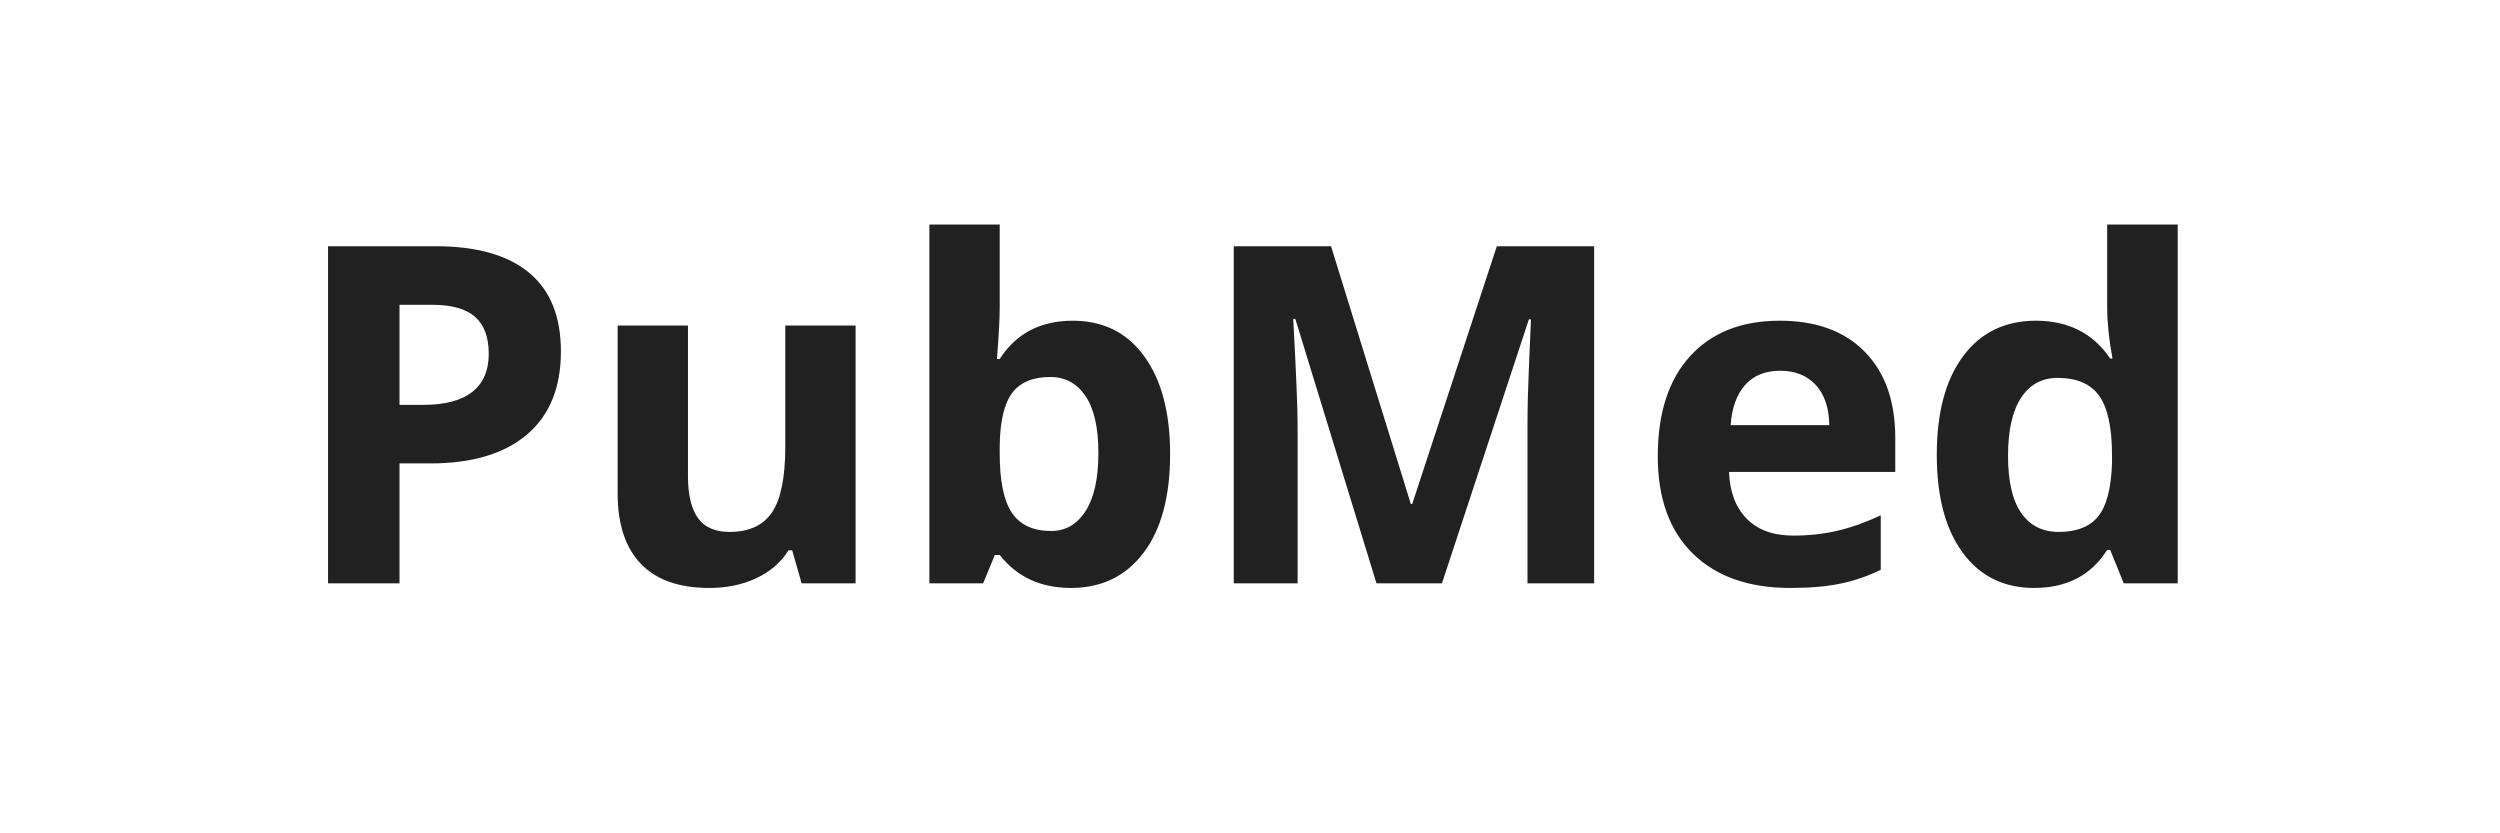 <?xml version="1.0" encoding="UTF-8"?>
<svg width="180px" height="60px" viewBox="0 0 180 60" version="1.1" xmlns="http://www.w3.org/2000/svg" xmlns:xlink="http://www.w3.org/1999/xlink">
    <title>PubMed</title>
    <g id="PubMed" stroke="none" stroke-width="1" fill="none" fill-rule="evenodd">
        <rect id="Rectangle" x="0" y="0" width="180" height="60"></rect>
        <path d="M28.765,42 L28.765,33.367 L30.973,33.367 C33.984,33.367 36.305,32.675 37.938,31.292 C39.57,29.909 40.386,27.911 40.386,25.299 C40.386,22.786 39.62,20.897 38.087,19.629 C36.554,18.362 34.316,17.729 31.372,17.729 L31.372,17.729 L23.619,17.729 L23.619,42 L28.765,42 Z M30.458,29.15 L28.765,29.15 L28.765,21.945 L31.106,21.945 C32.512,21.945 33.544,22.233 34.202,22.809 C34.861,23.384 35.19,24.275 35.19,25.481 C35.19,26.677 34.797,27.587 34.011,28.212 C33.225,28.838 32.041,29.15 30.458,29.15 L30.458,29.15 Z M51.061,42.332 C52.334,42.332 53.468,42.097 54.464,41.626 C55.46,41.156 56.23,40.489 56.772,39.626 L56.772,39.626 L57.038,39.626 L57.718,42 L61.603,42 L61.603,23.439 L56.54,23.439 L56.54,32.172 C56.54,34.363 56.224,35.932 55.593,36.878 C54.962,37.825 53.939,38.298 52.522,38.298 C51.482,38.298 50.723,37.963 50.248,37.293 C49.772,36.624 49.534,35.619 49.534,34.28 L49.534,34.28 L49.534,23.439 L44.47,23.439 L44.47,35.542 C44.47,37.733 45.024,39.413 46.13,40.581 C47.237,41.748 48.881,42.332 51.061,42.332 Z M77.109,42.332 C79.311,42.332 81.052,41.491 82.33,39.809 C83.608,38.126 84.248,35.752 84.248,32.687 C84.248,29.709 83.628,27.366 82.388,25.656 C81.149,23.946 79.433,23.091 77.242,23.091 C74.917,23.091 73.163,24.009 71.979,25.847 L71.979,25.847 L71.78,25.847 C71.913,24.164 71.979,22.941 71.979,22.178 L71.979,22.178 L71.979,16.168 L66.916,16.168 L66.916,42 L70.784,42 L71.63,39.958 L71.979,39.958 C73.219,41.541 74.929,42.332 77.109,42.332 Z M75.681,38.231 C74.397,38.231 73.459,37.8 72.867,36.937 C72.275,36.073 71.979,34.646 71.979,32.653 L71.979,32.653 L71.979,32.105 C72.001,30.335 72.3,29.065 72.875,28.295 C73.451,27.526 74.364,27.142 75.615,27.142 C76.688,27.142 77.535,27.598 78.155,28.511 C78.775,29.424 79.084,30.794 79.084,32.62 C79.084,34.446 78.777,35.838 78.163,36.795 C77.549,37.753 76.722,38.231 75.681,38.231 Z M93.428,42 L93.428,30.711 C93.428,29.416 93.323,26.832 93.113,22.958 L93.113,22.958 L93.262,22.958 L99.106,42 L103.821,42 L110.08,22.991 L110.229,22.991 C110.096,26.046 110.021,27.927 110.005,28.636 C109.988,29.344 109.98,29.969 109.98,30.512 L109.98,30.512 L109.98,42 L114.778,42 L114.778,17.729 L107.772,17.729 L101.679,36.289 L101.58,36.289 L95.835,17.729 L88.83,17.729 L88.83,42 L93.428,42 Z M128.889,42.332 C130.339,42.332 131.568,42.224 132.575,42.008 C133.582,41.792 134.528,41.463 135.414,41.021 L135.414,41.021 L135.414,37.103 C134.329,37.612 133.289,37.982 132.292,38.215 C131.296,38.447 130.239,38.563 129.122,38.563 C127.683,38.563 126.565,38.16 125.768,37.352 C124.971,36.544 124.545,35.42 124.49,33.981 L124.49,33.981 L136.459,33.981 L136.459,31.524 C136.459,28.89 135.729,26.826 134.268,25.332 C132.807,23.838 130.765,23.091 128.142,23.091 C125.397,23.091 123.247,23.94 121.692,25.639 C120.137,27.338 119.36,29.743 119.36,32.853 C119.36,35.874 120.201,38.209 121.883,39.858 C123.566,41.507 125.901,42.332 128.889,42.332 Z M131.711,30.611 L124.606,30.611 C124.694,29.361 125.043,28.395 125.652,27.714 C126.261,27.034 127.102,26.693 128.175,26.693 C129.249,26.693 130.101,27.034 130.732,27.714 C131.363,28.395 131.689,29.361 131.711,30.611 L131.711,30.611 Z M146.454,42.332 C148.811,42.332 150.565,41.419 151.716,39.593 L151.716,39.593 L151.932,39.593 L152.912,42 L156.796,42 L156.796,16.168 L151.716,16.168 L151.716,22.111 C151.716,23.196 151.844,24.43 152.098,25.813 L152.098,25.813 L151.932,25.813 C150.704,23.998 148.922,23.091 146.586,23.091 C144.362,23.091 142.616,23.94 141.349,25.639 C140.081,27.338 139.448,29.709 139.448,32.753 C139.448,35.752 140.07,38.099 141.315,39.792 C142.561,41.485 144.273,42.332 146.454,42.332 Z M148.23,38.298 C147.057,38.298 146.155,37.841 145.524,36.928 C144.893,36.015 144.578,34.646 144.578,32.819 C144.578,30.993 144.89,29.601 145.516,28.644 C146.141,27.687 147.018,27.208 148.147,27.208 C149.53,27.208 150.529,27.64 151.144,28.503 C151.758,29.366 152.065,30.794 152.065,32.786 L152.065,32.786 L152.065,33.334 C152.01,35.138 151.68,36.416 151.077,37.169 C150.474,37.922 149.525,38.298 148.23,38.298 Z" fill="#212121" fill-rule="nonzero"></path>
    </g>
</svg>